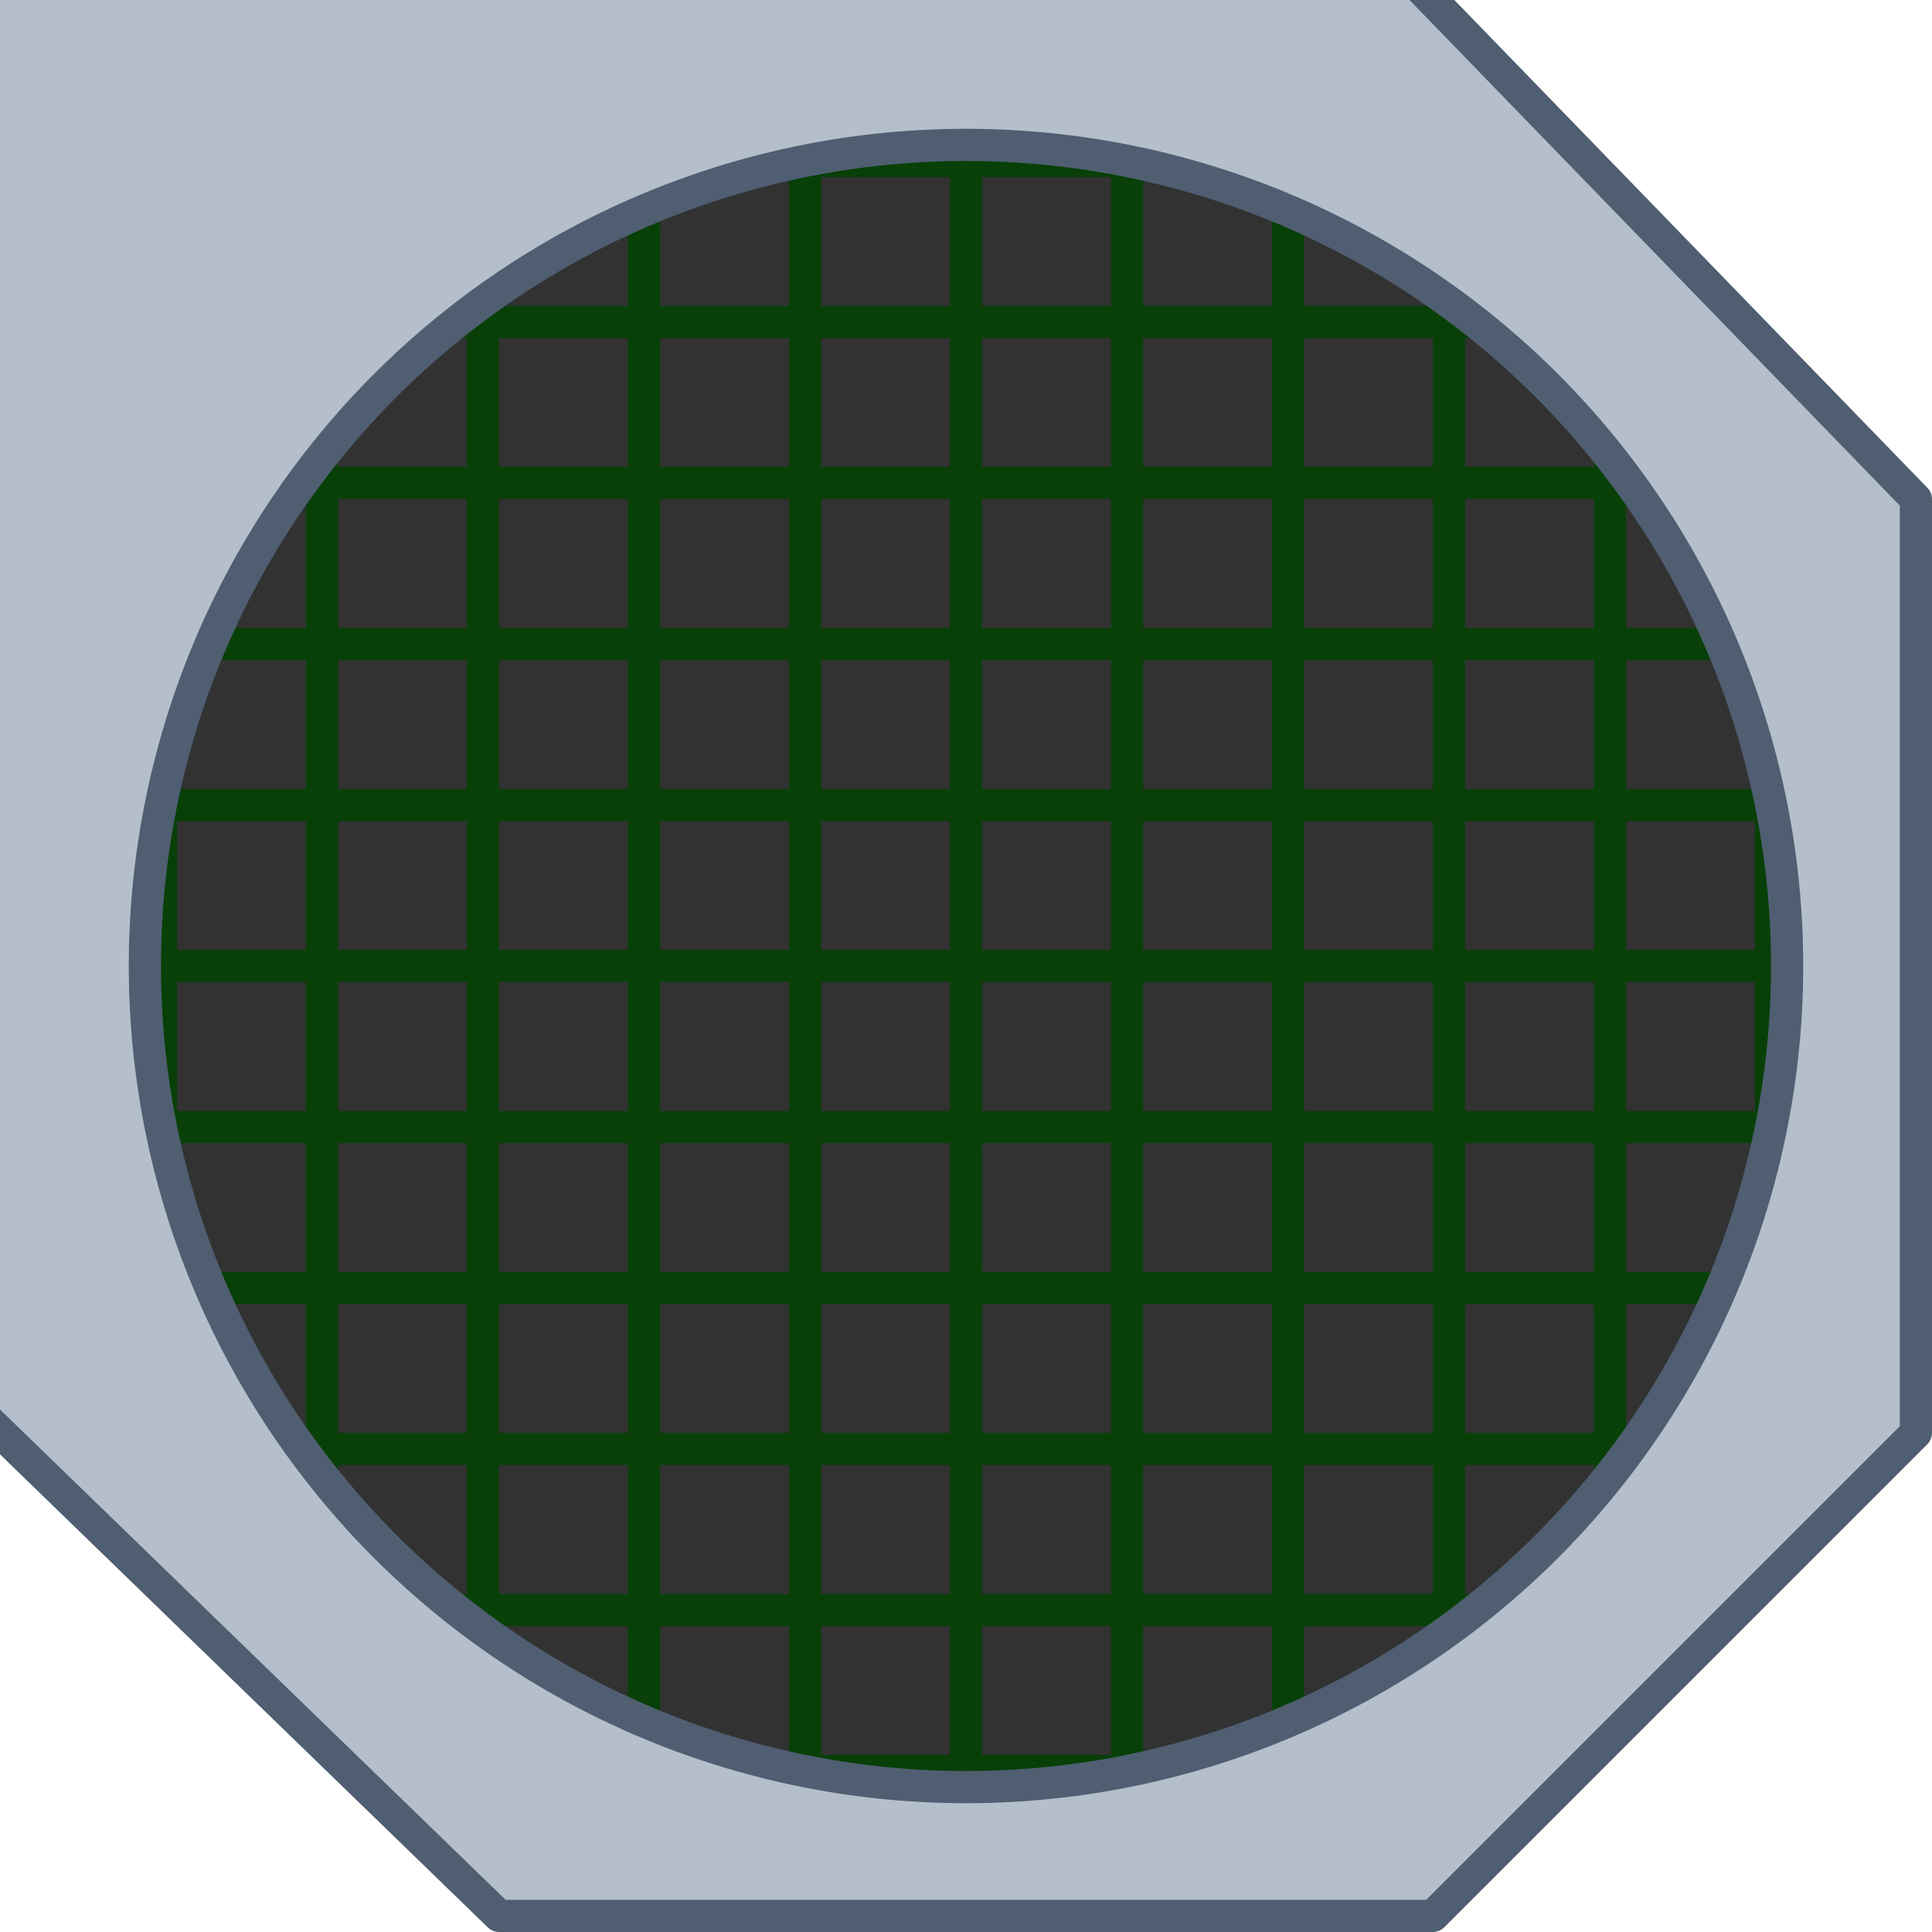 <?xml version="1.0" encoding="UTF-8" standalone="no"?>
<!-- Created with Inkscape (http://www.inkscape.org/) -->

<svg
   xmlns:dc="http://purl.org/dc/elements/1.1/"
   xmlns:cc="http://creativecommons.org/ns#"
   xmlns:rdf="http://www.w3.org/1999/02/22-rdf-syntax-ns#"
   xmlns:svg="http://www.w3.org/2000/svg"
   xmlns="http://www.w3.org/2000/svg"
   xmlns:sodipodi="http://sodipodi.sourceforge.net/DTD/sodipodi-0.dtd"
   xmlns:inkscape="http://www.inkscape.org/namespaces/inkscape"
   width="120"
   height="120"
   viewBox="0 0 120 120"
   version="1.1"
   id="svg837"
   inkscape:version="0.92.4 (5da689c313, 2019-01-14)"
   sodipodi:docname="Radar Panel.svg"
   inkscape:export-filename="C:\Users\Osakwe\Documents\Coding Projects\Space Combat (Test)\Contents\Radar Panel.png"
   inkscape:export-xdpi="96"
   inkscape:export-ydpi="96">
  <defs
     id="defs831" />
  <sodipodi:namedview
     id="base"
     pagecolor="#ffffff"
     bordercolor="#666666"
     borderopacity="1.0"
     inkscape:pageopacity="0.0"
     inkscape:pageshadow="2"
     inkscape:zoom="1"
     inkscape:cx="60"
     inkscape:cy="60"
     inkscape:document-units="px"
     inkscape:current-layer="layer1"
     showgrid="true"
     units="px"
     inkscape:window-width="1920"
     inkscape:window-height="1017"
     inkscape:window-x="-8"
     inkscape:window-y="-8"
     inkscape:window-maximized="1"
     inkscape:snap-grids="true"
     inkscape:lockguides="true"
     inkscape:snap-smooth-nodes="true"
     inkscape:snap-object-midpoints="true"
     inkscape:snap-global="true">
    <inkscape:grid
       type="xygrid"
       id="grid839"
       empspacing="10" />
  </sodipodi:namedview>
  <g
     inkscape:label="Layer 1"
     inkscape:groupmode="layer"
     id="layer1"
     transform="translate(0,-200.533)">
    <circle
       cy="260.533"
       cx="60"
       id="ellipse1186"
       style="fill:#323232;fill-opacity:1;stroke:none;stroke-width:2;stroke-linecap:round;stroke-linejoin:round;stroke-miterlimit:4;stroke-dasharray:none;stroke-opacity:1"
       r="52" />
    <path
       id="path1542"
       style="fill:none;stroke:#084008;stroke-width:2;stroke-linecap:round;stroke-linejoin:round;stroke-miterlimit:4;stroke-dasharray:none;stroke-opacity:1;fill-opacity:1"
       d="M 100,220.533 H 0 m 90,-10 H 0 m 90,100 H 30 m 70,-10 H 20 m 90,-10 H 10 m 110,-10 H 0 m 120,-10 H 0 m 120,-30 H 0 m 110,-10 H 0 m 120,30 H 0 m 120,-10 H 0 m 20,-50 v 100 m -10,-100 v 90 m 100,-60 v 60 m -10,-70 v 80 m -10,-90 v 100 m -10,-110 v 120 m -10,-120 v 120 m -30,-120 v 120 m -10,-120 v 110 m 30,-110 v 120 m -10,-120 v 120"
       inkscape:connector-curvature="0"
       sodipodi:nodetypes="cccccccccccccccccccccccccccccccccccccccccccc" />
    <path
       style="fill:#b5bfcb;stroke:#4f5e71;stroke-width:2;stroke-linecap:round;stroke-linejoin:round;stroke-opacity:1;stroke-miterlimit:4;stroke-dasharray:none;fill-opacity:1"
       d="M -2 -2 L -2 87 L 31 119 L 89 119 L 119 89 L 119 31 L 87 -2 L -2 -2 z M 60 9 A 51 51 0 0 1 111 60 A 51 51 0 0 1 60 111 A 51 51 0 0 1 9 60 A 51 51 0 0 1 60 9 z "
       transform="translate(0,200.533)"
       id="path829" />
  </g>
</svg>
